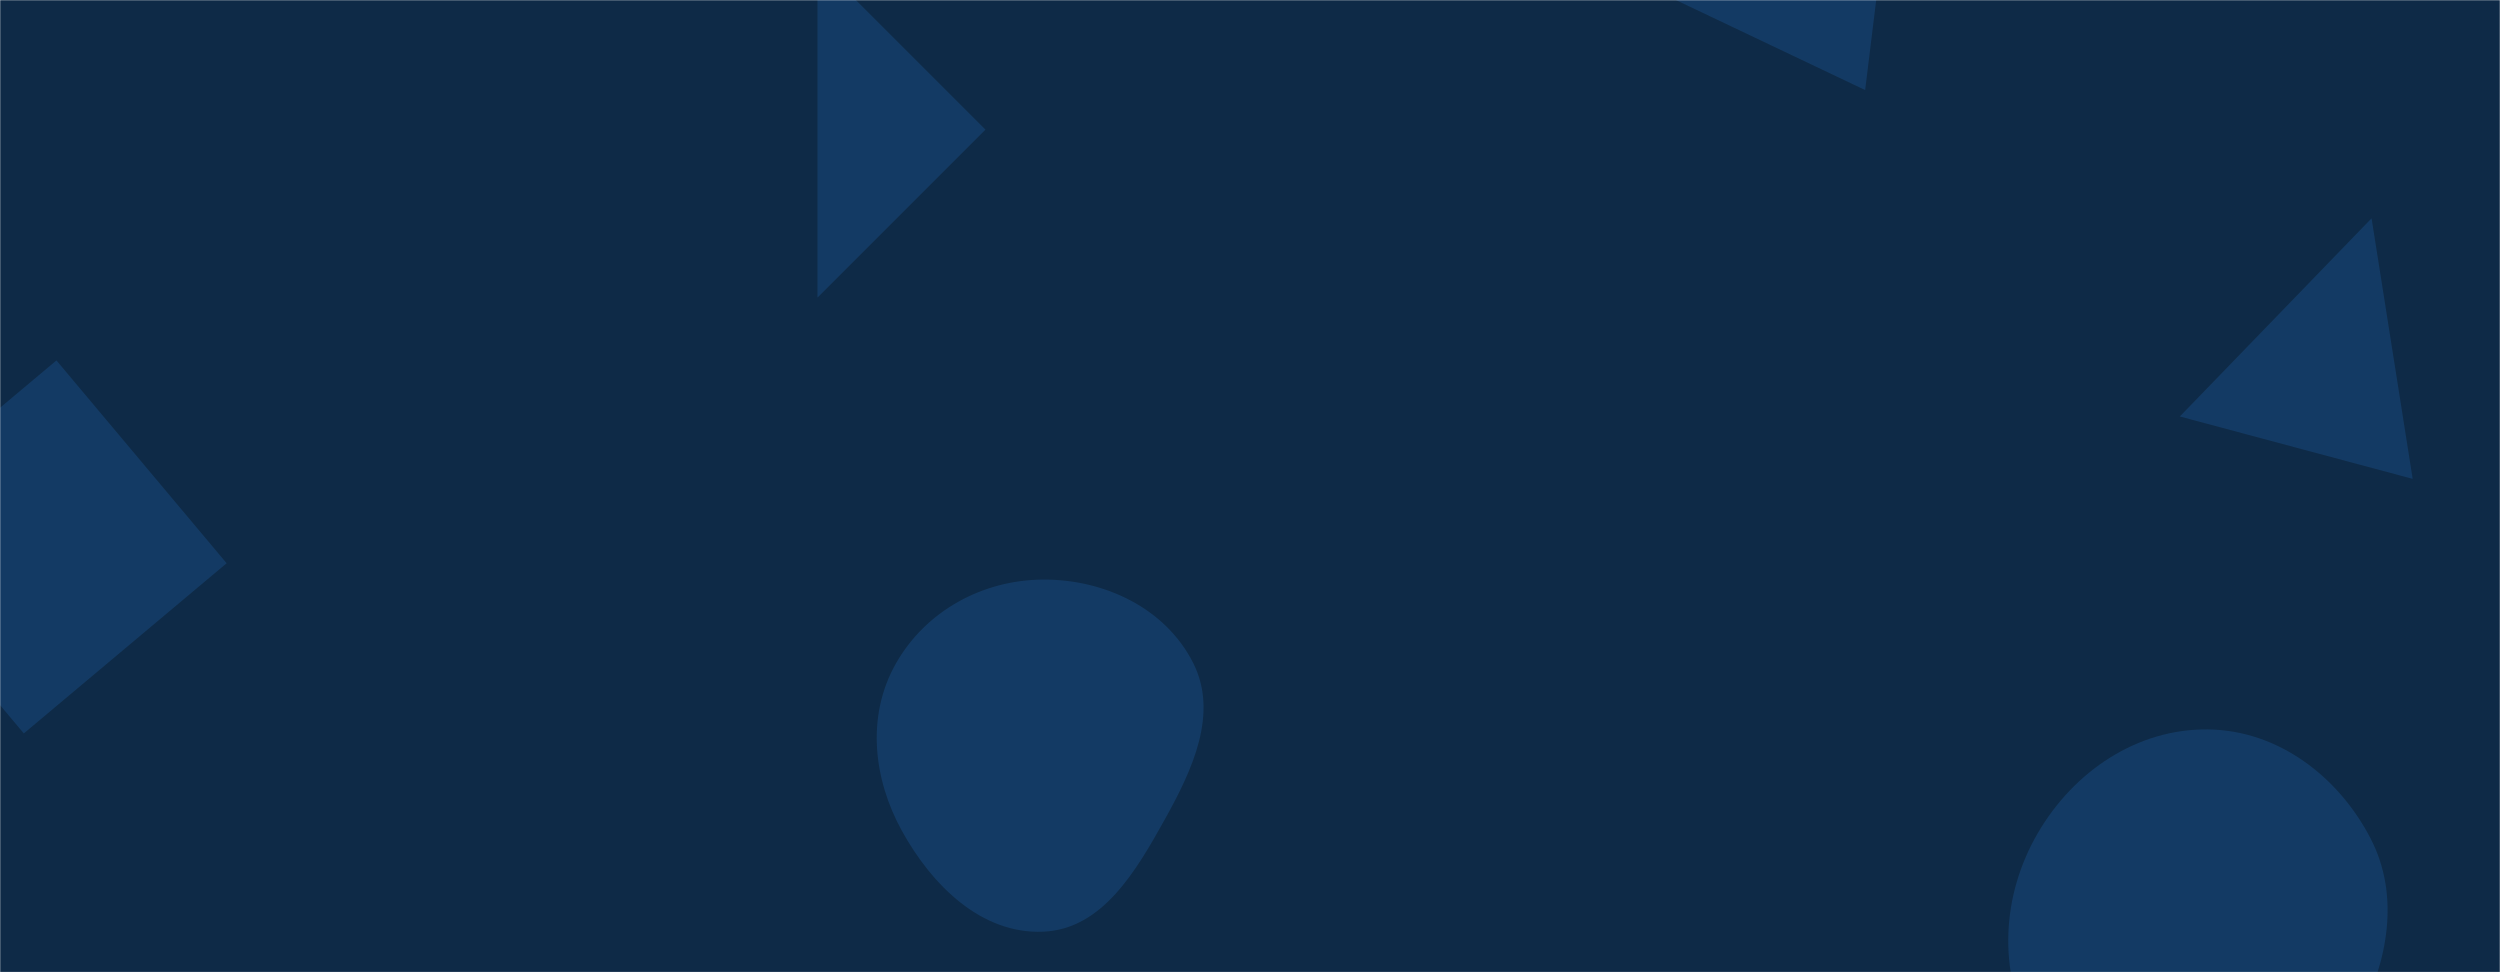 <svg xmlns="http://www.w3.org/2000/svg" version="1.1" xmlns:xlink="http://www.w3.org/1999/xlink" xmlns:svgjs="http://svgjs.com/svgjs" width="1440" height="560" preserveAspectRatio="none" viewBox="0 0 1440 560"><g mask="url(&quot;#SvgjsMask1013&quot;)" fill="none"><rect width="1440" height="560" x="0" y="0" fill="#0e2a47"></rect><path d="M567.618 74.664L470.88-22.074 470.88 171.403z" fill="rgba(28, 83, 142, 0.4)" class="triangle-float1"></path><path d="M1272.109,663.798C1313.45,661.821,1339.512,623.379,1358.48,586.593C1375.502,553.581,1382.513,515.83,1365.405,482.862C1346.906,447.214,1312.266,420.764,1272.109,420.15C1230.988,419.521,1194.402,444.374,1173.737,479.931C1152.963,515.676,1150.639,559.143,1170.142,595.597C1190.817,634.241,1228.332,665.891,1272.109,663.798" fill="rgba(28, 83, 142, 0.4)" class="triangle-float1"></path><path d="M13.713 422.452L130.535 324.427 32.51 207.606-84.312 305.631z" fill="rgba(28, 83, 142, 0.4)" class="triangle-float1"></path><path d="M600.974,536.648C634.996,535.157,654.395,501.686,670.959,471.931C686.884,443.323,702.009,410.944,687.208,381.738C671.276,350.301,636.217,333.696,600.974,333.835C565.977,333.973,533.078,351.916,515.909,382.412C499.044,412.369,502.886,448.467,519.489,478.57C536.754,509.874,565.259,538.213,600.974,536.648" fill="rgba(28, 83, 142, 0.4)" class="triangle-float2"></path><path d="M1366.027 125.74L1255.582 239.891 1389.698 275.828z" fill="rgba(28, 83, 142, 0.4)" class="triangle-float1"></path><path d="M1074.322 51.877L1087.427-54.854 920.778-21.146z" fill="rgba(28, 83, 142, 0.4)" class="triangle-float3"></path></g><defs><mask id="SvgjsMask1013"><rect width="1440" height="560" fill="#ffffff"></rect></mask><style>
            @keyframes float1 {
                0%{transform: translate(0, 0)}
                50%{transform: translate(-10px, 0)}
                100%{transform: translate(0, 0)}
            }

            .triangle-float1 {
                animation: float1 5s infinite;
            }

            @keyframes float2 {
                0%{transform: translate(0, 0)}
                50%{transform: translate(-5px, -5px)}
                100%{transform: translate(0, 0)}
            }

            .triangle-float2 {
                animation: float2 4s infinite;
            }

            @keyframes float3 {
                0%{transform: translate(0, 0)}
                50%{transform: translate(0, -10px)}
                100%{transform: translate(0, 0)}
            }

            .triangle-float3 {
                animation: float3 6s infinite;
            }
        </style></defs></svg>